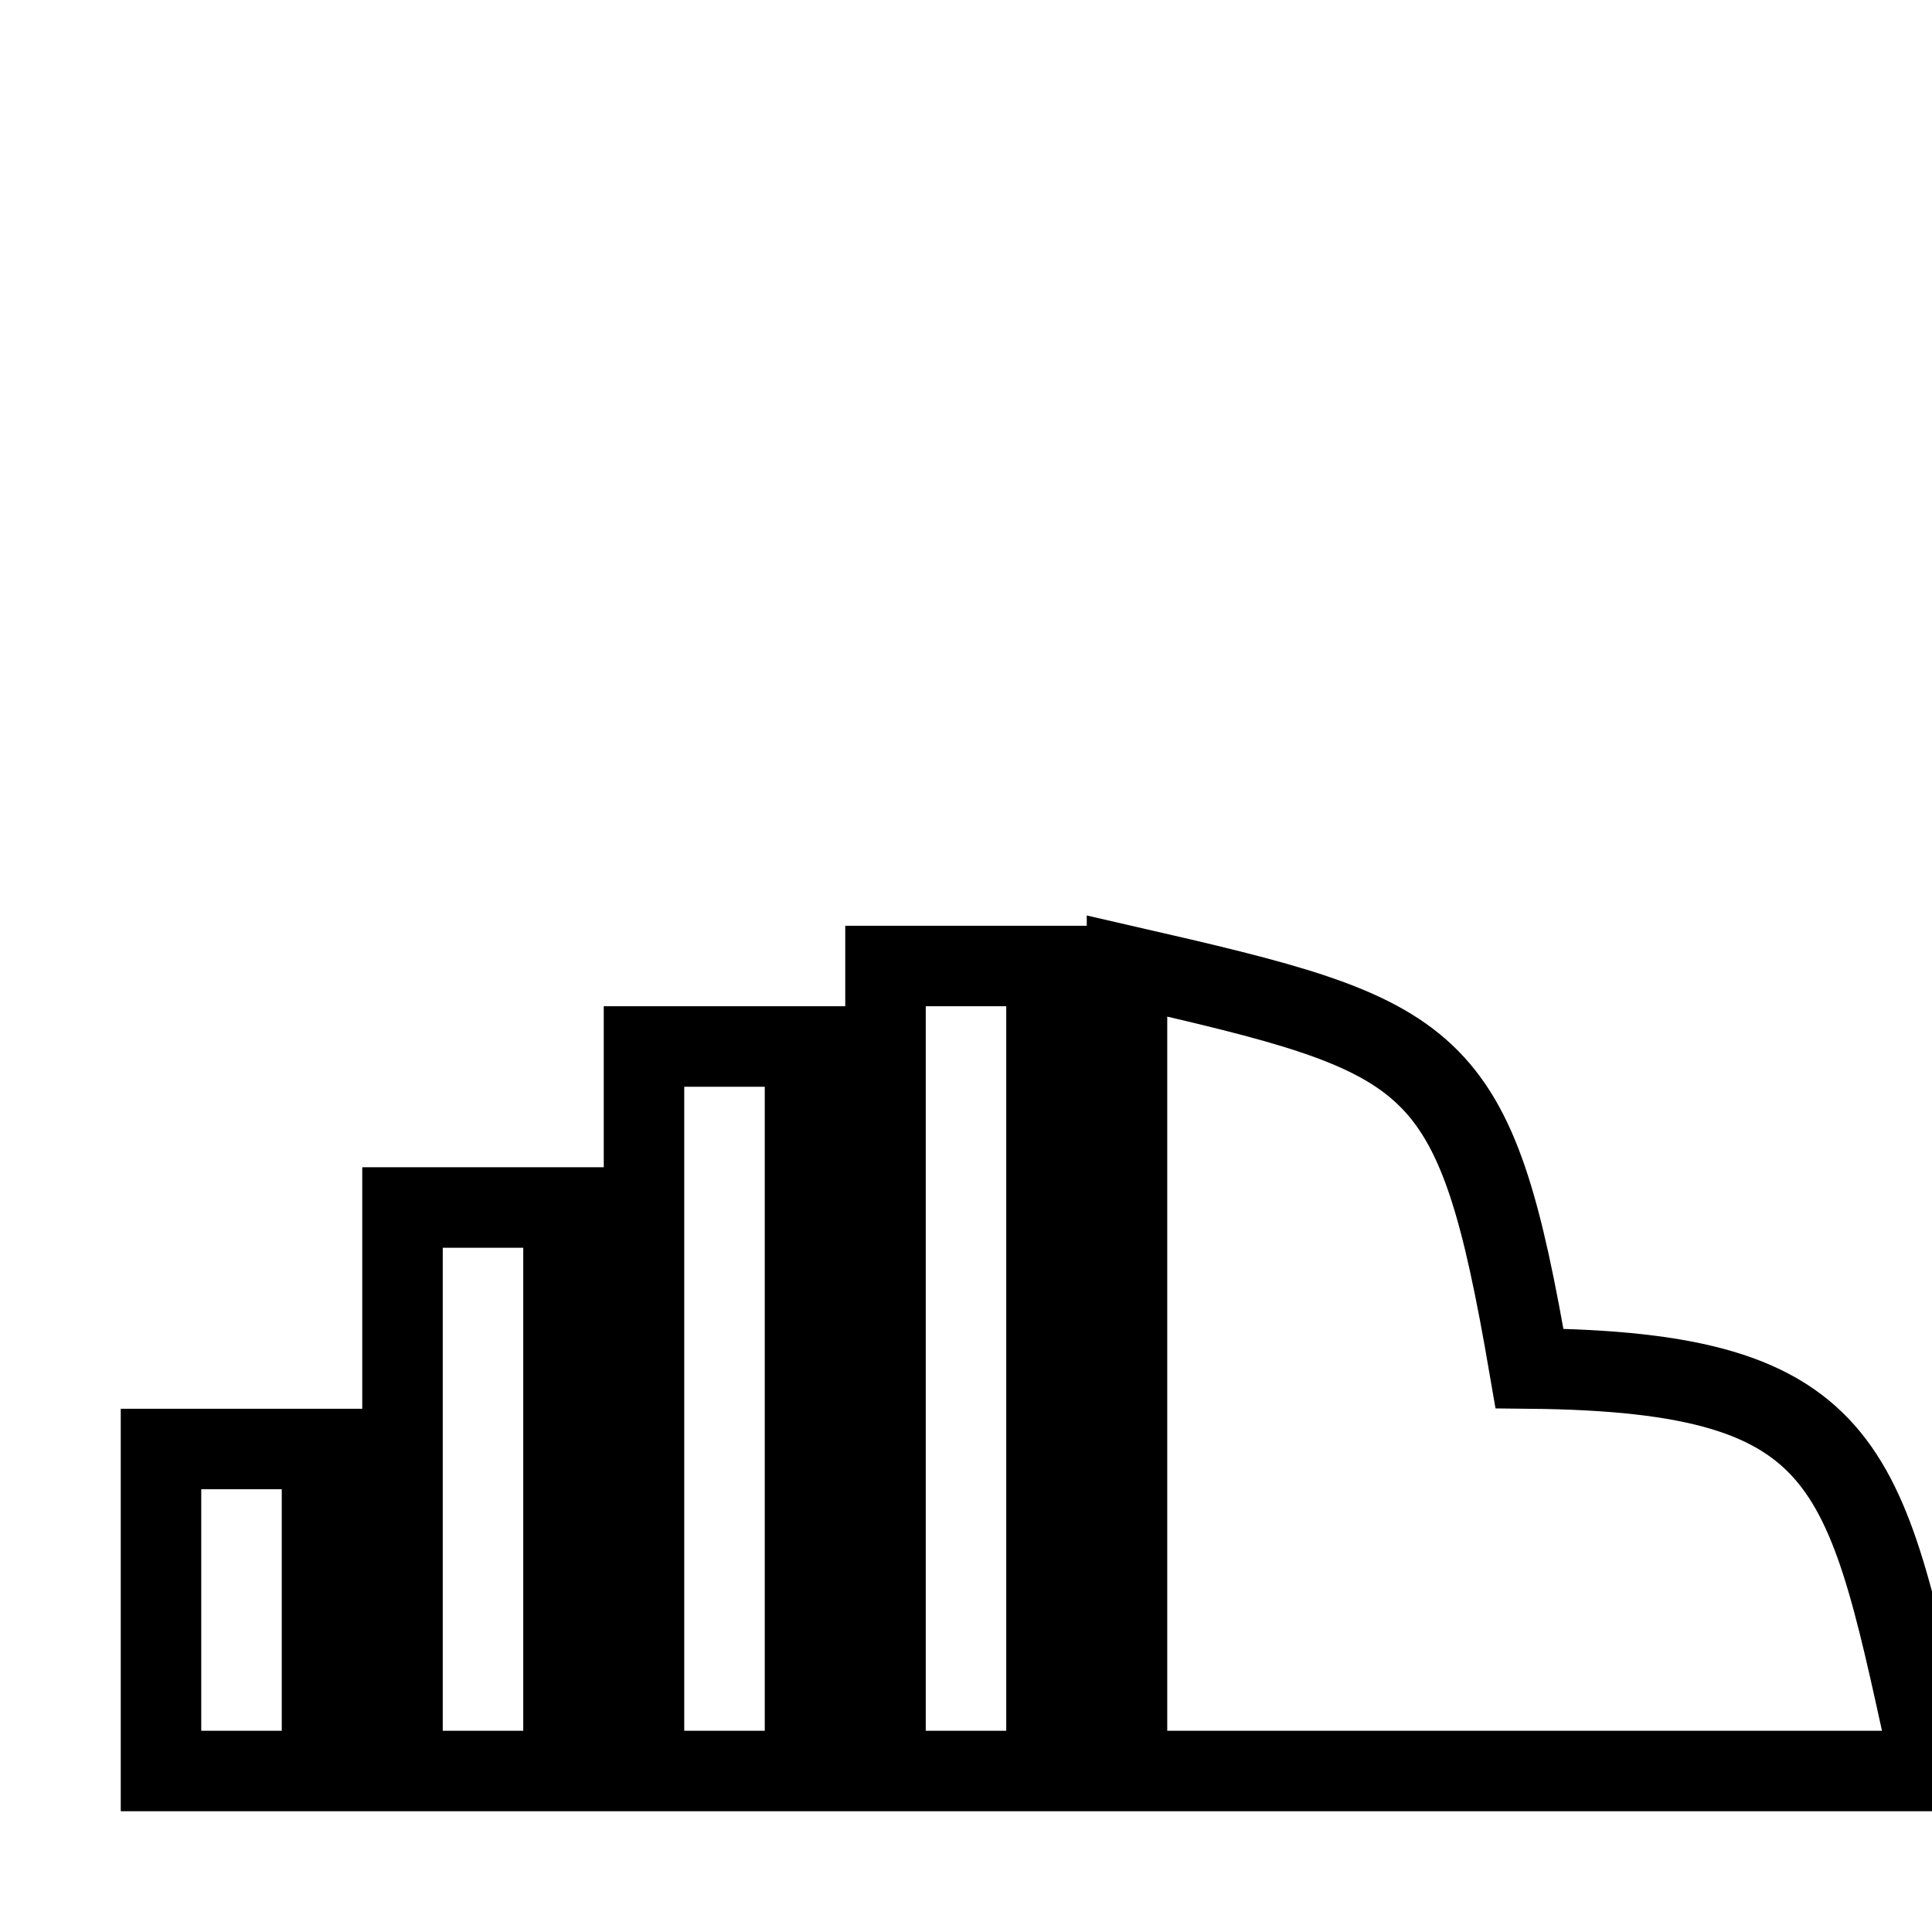 <?xml version="1.0" encoding="UTF-8" standalone="no"?>
<!DOCTYPE svg PUBLIC "-//W3C//DTD SVG 20010904//EN"
              "http://www.w3.org/TR/2001/REC-SVG-20010904/DTD/svg10.dtd">

<svg xmlns="http://www.w3.org/2000/svg"
     width="0.267in" height="0.267in"
     viewBox="0 0 24 24">
  <path id="Auswahl #25"
        fill="none" stroke="black" stroke-width="1"
        d="M 11.00,12.00
           C 11.00,12.00 13.00,12.00 13.00,12.00
             13.00,12.00 13.00,22.00 13.00,22.00
             13.00,22.00 11.00,22.00 11.00,22.00
             11.00,22.00 11.00,12.00 11.00,12.00 Z
           M 14.00,12.00
           C 17.88,12.89 18.32,13.04 19.00,17.00
             23.09,17.04 23.17,18.24 24.00,22.00
             24.00,22.00 14.00,22.00 14.00,22.00
             14.00,22.00 14.00,12.00 14.00,12.00 Z
           M 8.00,13.00
           C 8.00,13.00 10.00,13.00 10.00,13.00
             10.00,13.00 10.00,22.00 10.00,22.00
             10.00,22.00 8.00,22.00 8.00,22.00
             8.00,22.00 8.00,13.00 8.00,13.00 Z
           M 5.00,15.00
           C 5.00,15.00 7.00,15.00 7.00,15.00
             7.00,15.00 7.00,22.00 7.00,22.00
             7.00,22.00 5.00,22.00 5.00,22.00
             5.00,22.00 5.00,15.00 5.00,15.00 Z
           M 2.00,18.00
           C 2.00,18.00 4.00,18.00 4.00,18.00
             4.00,18.00 4.00,22.00 4.00,22.00
             4.00,22.00 2.00,22.00 2.00,22.00
             2.00,22.00 2.00,18.00 2.00,18.00 Z" />
</svg>
